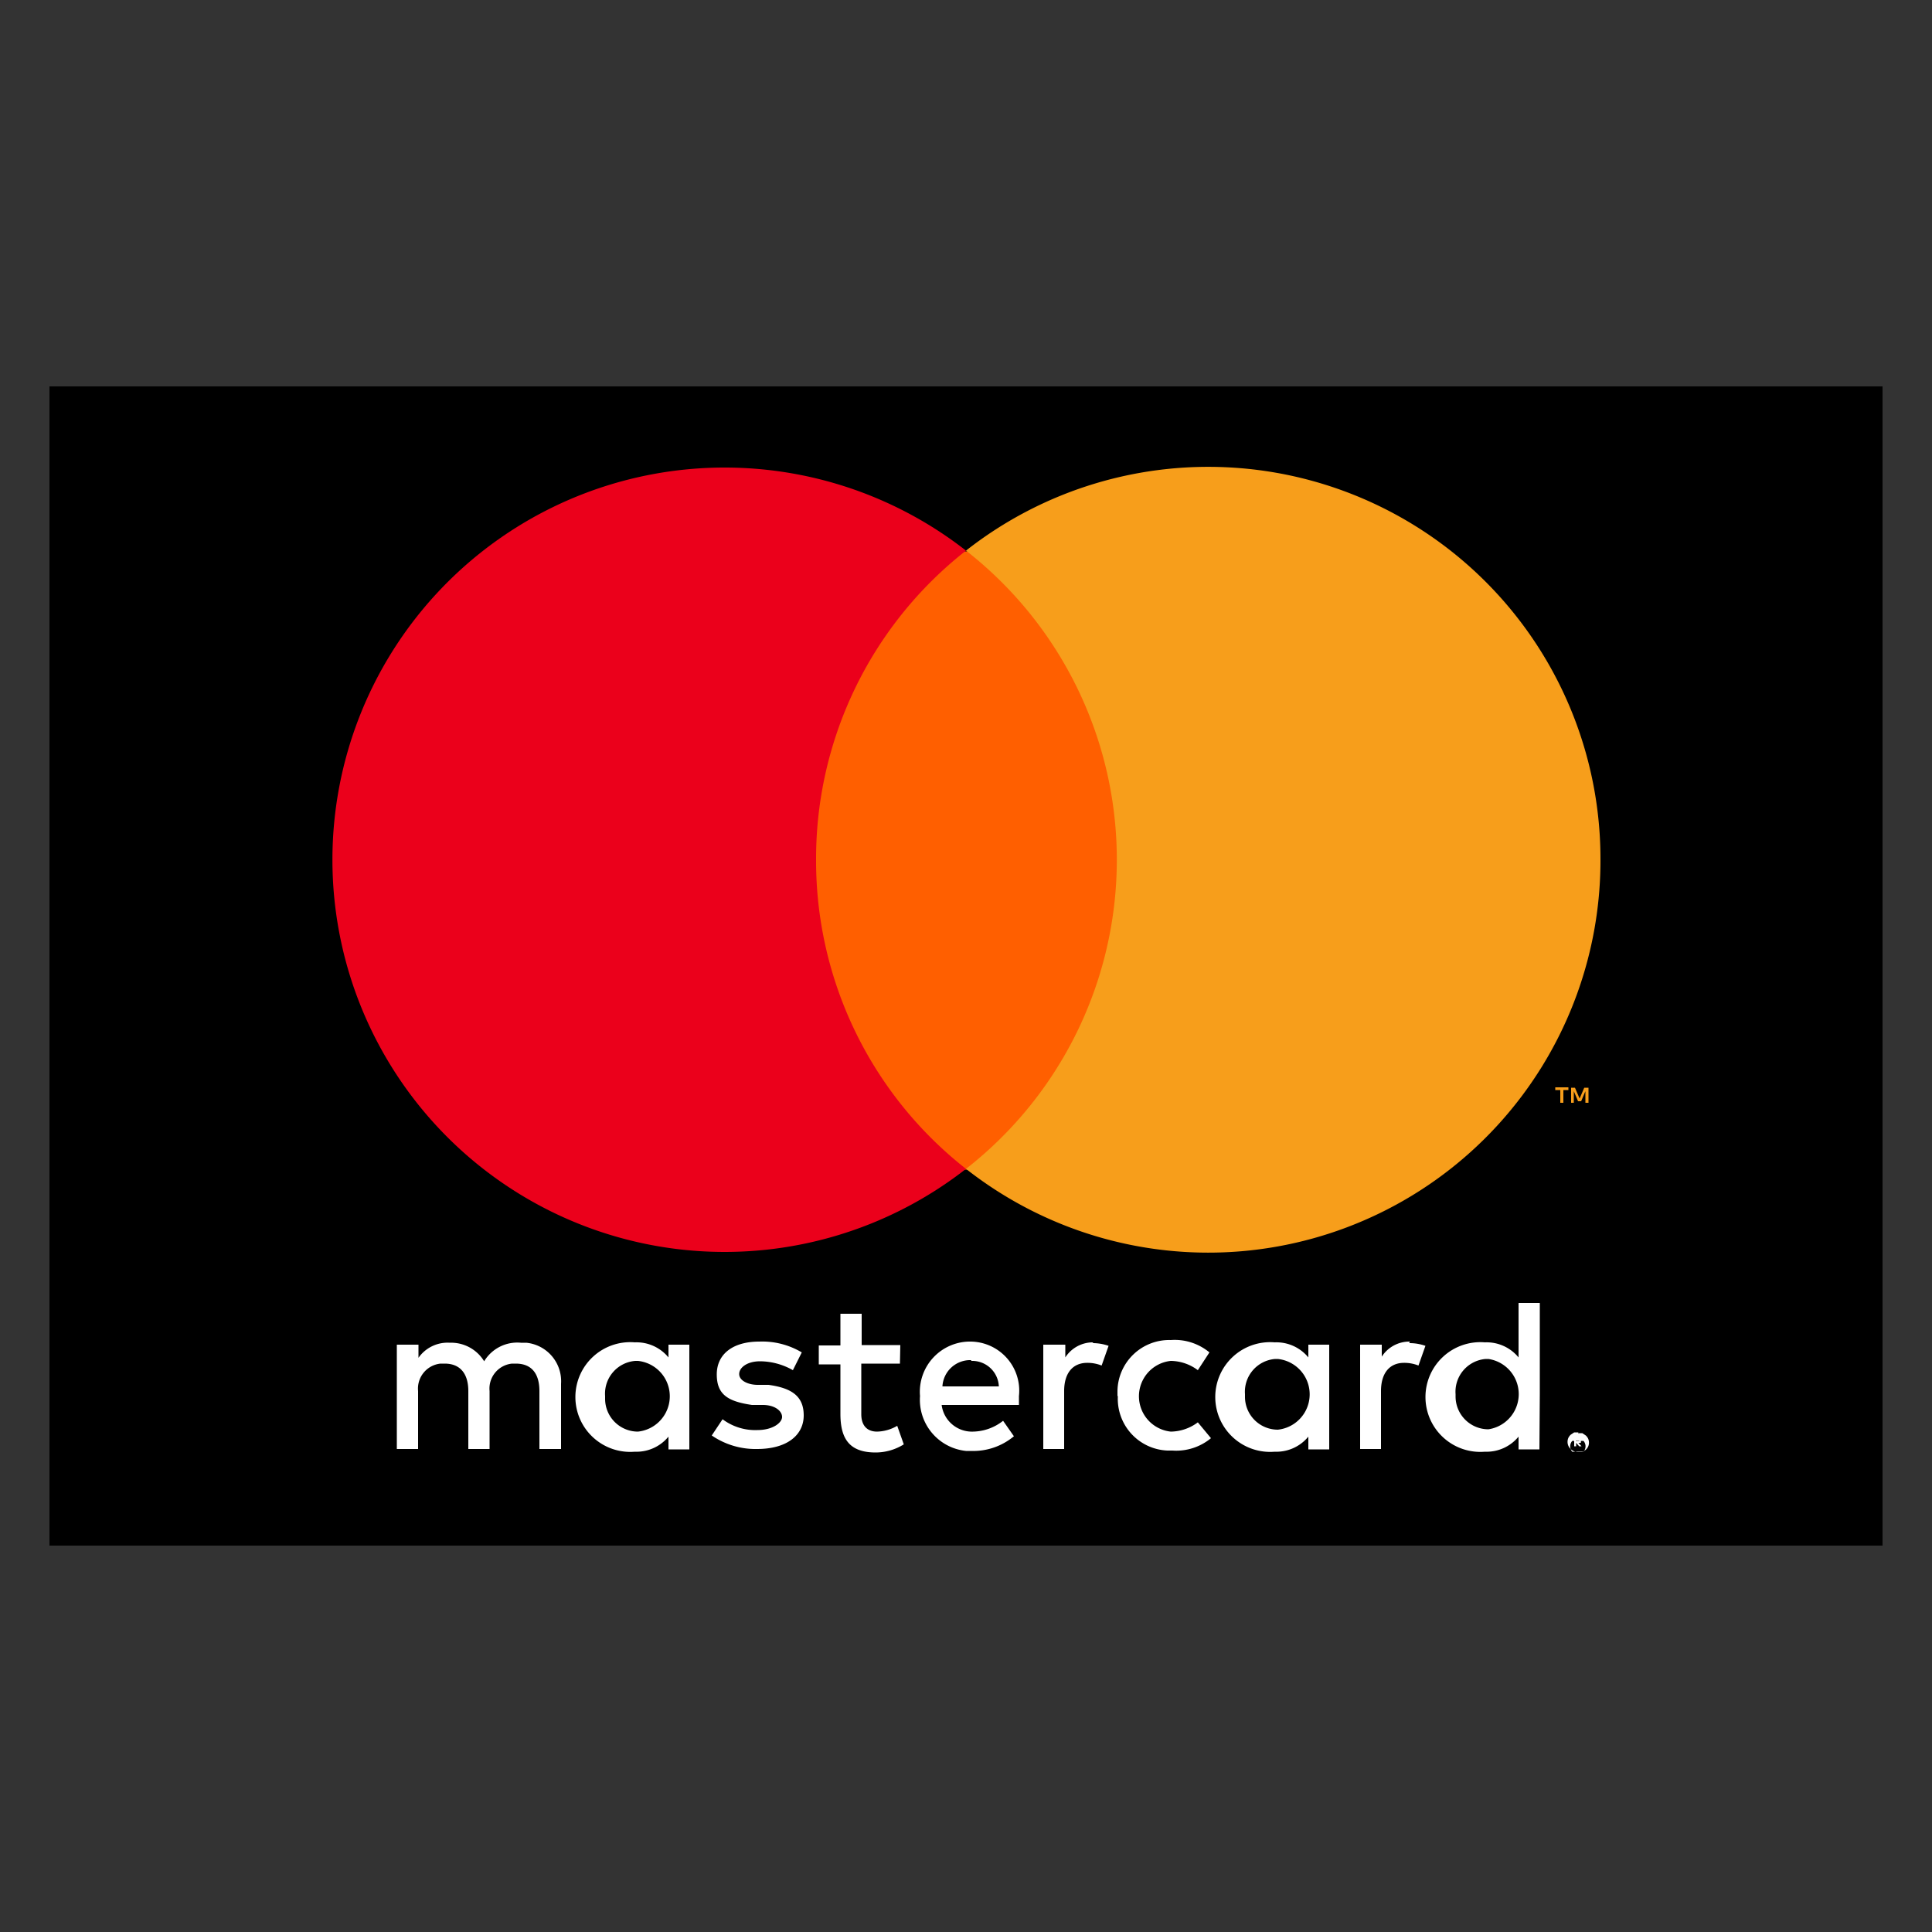 <svg xmlns="http://www.w3.org/2000/svg" viewBox="0 0 50 50"><rect x="0" y="0" width="50" height="50" fill="#333333" stroke="none"/><defs><style>.cls-1{fill:#fff;}.cls-2{fill:#ff5f00;}.cls-3{fill:#eb001b;}.cls-4{fill:#f79e1b;}</style></defs><title>payment-mastercard</title><g id="mastercard"><path d="M1.28 10h47.44v30h-47.44z"/><path class="cls-1" d="M14.52 37.5v-1.69a1 1 0 0 0-.9-1.06h-.14a1 1 0 0 0-.95.48 1 1 0 0 0-.89-.48.92.92 0 0 0-.81.39v-.34h-.56v2.7h.55v-1.5a.65.65 0 0 1 .58-.71h.11c.39 0 .61.25.61.71v1.5h.55v-1.5a.65.65 0 0 1 .58-.71h.1c.4 0 .61.25.61.71v1.5zm8.78-2.69h-1v-.81h-.55v.82h-.56v.49h.56v1.28c0 .63.22 1 .91 1a1.38 1.38 0 0 0 .73-.21l-.17-.48a1.08 1.08 0 0 1-.52.15c-.28 0-.41-.18-.41-.45v-1.31h1zm5-.07a.85.85 0 0 0-.73.39v-.33h-.57v2.7h.54v-1.5c0-.45.21-.73.6-.73a1 1 0 0 1 .37.07l.18-.51a1.25 1.25 0 0 0-.42-.07zm-7.55.26a2 2 0 0 0-1.1-.28c-.68 0-1.1.32-1.1.85s.3.7.91.79h.28c.32 0 .5.16.5.31s-.24.34-.64.34a1.41 1.41 0 0 1-.9-.28l-.28.42a2 2 0 0 0 1.17.35c.78 0 1.21-.36 1.21-.87s-.33-.71-.91-.79h-.28c-.25 0-.48-.11-.48-.28s.21-.33.54-.33a1.74 1.74 0 0 1 .85.23zm8.18 1.13a1.34 1.34 0 0 0 1.28 1.41h.13a1.41 1.41 0 0 0 1-.32l-.34-.41a1.19 1.19 0 0 1-.7.24.92.92 0 0 1 0-1.83 1.19 1.19 0 0 1 .7.24l.3-.46a1.41 1.41 0 0 0-1-.32 1.34 1.34 0 0 0-1.38 1.32v.13zm-3.79-1.41a1.3 1.3 0 0 0-1.33 1.41 1.33 1.33 0 0 0 1.19 1.42h.13a1.64 1.64 0 0 0 1.11-.38l-.28-.4a1.29 1.29 0 0 1-.78.28.79.79 0 0 1-.81-.69h2v-.23a1.27 1.27 0 0 0-1.27-1.41zm0 .5a.69.69 0 0 1 .71.66h-1.46a.72.72 0 0 1 .74-.68zm-7.3.91v-1.33h-.54v.33a1.07 1.07 0 0 0-.87-.39 1.42 1.42 0 1 0 0 2.83 1.07 1.07 0 0 0 .87-.39v.33h.54zm-2.18 0a.85.85 0 0 1 .78-.91h.07a.92.92 0 0 1 0 1.83.85.85 0 0 1-.85-.84v-.07zm20.83-1.41a.85.85 0 0 0-.73.39v-.31h-.56v2.7h.54v-1.5c0-.45.21-.73.6-.73a1 1 0 0 1 .37.07l.18-.51a1.25 1.25 0 0 0-.42-.07zm4.35 2.37h.11l.09.06a.28.28 0 0 1 .06.08.26.26 0 0 1 0 .21.28.28 0 0 1-.06.08l-.09.06h-.11a.28.28 0 0 1-.25-.16.26.26 0 0 1 0-.21.28.28 0 0 1 .06-.08l.09-.06h.11zm0 .48h.14a.21.21 0 0 0 0-.28h-.29a.21.21 0 0 0 0 .28h.15zm0-.34h.07a.07.07 0 0 1 0 .06.07.07 0 0 1 0 .05h-.06l.08.09h-.06l-.08-.09v.09h-.05v-.25zm-.06 0v.07h.1zm-6.38-1.15v-1.28h-.54v.33a1.07 1.07 0 0 0-.87-.39 1.42 1.42 0 1 0 0 2.83 1.07 1.07 0 0 0 .87-.39v.33h.54zm-2.18 0a.85.85 0 0 1 .78-.91h.07a.92.92 0 0 1 0 1.83.85.85 0 0 1-.85-.84v-.07zm7.63 0v-2.36h-.55v1.41a1.07 1.07 0 0 0-.87-.39 1.42 1.42 0 1 0 0 2.83 1.07 1.07 0 0 0 .87-.39v.33h.54zm-2.18 0a.85.85 0 0 1 .78-.91h.07a.92.92 0 0 1 0 1.82.85.85 0 0 1-.85-.84v-.07z"/><path class="cls-2" d="M20.56 14.27h8.88v16h-8.88z"/><path id="_Path_2" class="cls-3" d="M21.12 22.25a10.13 10.13 0 0 1 3.88-8 10.15 10.15 0 1 0 0 16 10.13 10.13 0 0 1-3.88-8z"/><path class="cls-4" d="M40.46 28.54v-.33h.13v-.07h-.34v.07h.13v.33zm.65 0v-.39h-.11l-.12.28-.12-.28h-.1v.39h.07v-.3l.11.26h.08l.11-.26v.3zm.31-6.29a10.15 10.15 0 0 1-16.42 8 10.15 10.15 0 0 0 0-16 10.15 10.15 0 0 1 16.42 8z"/></g></svg>